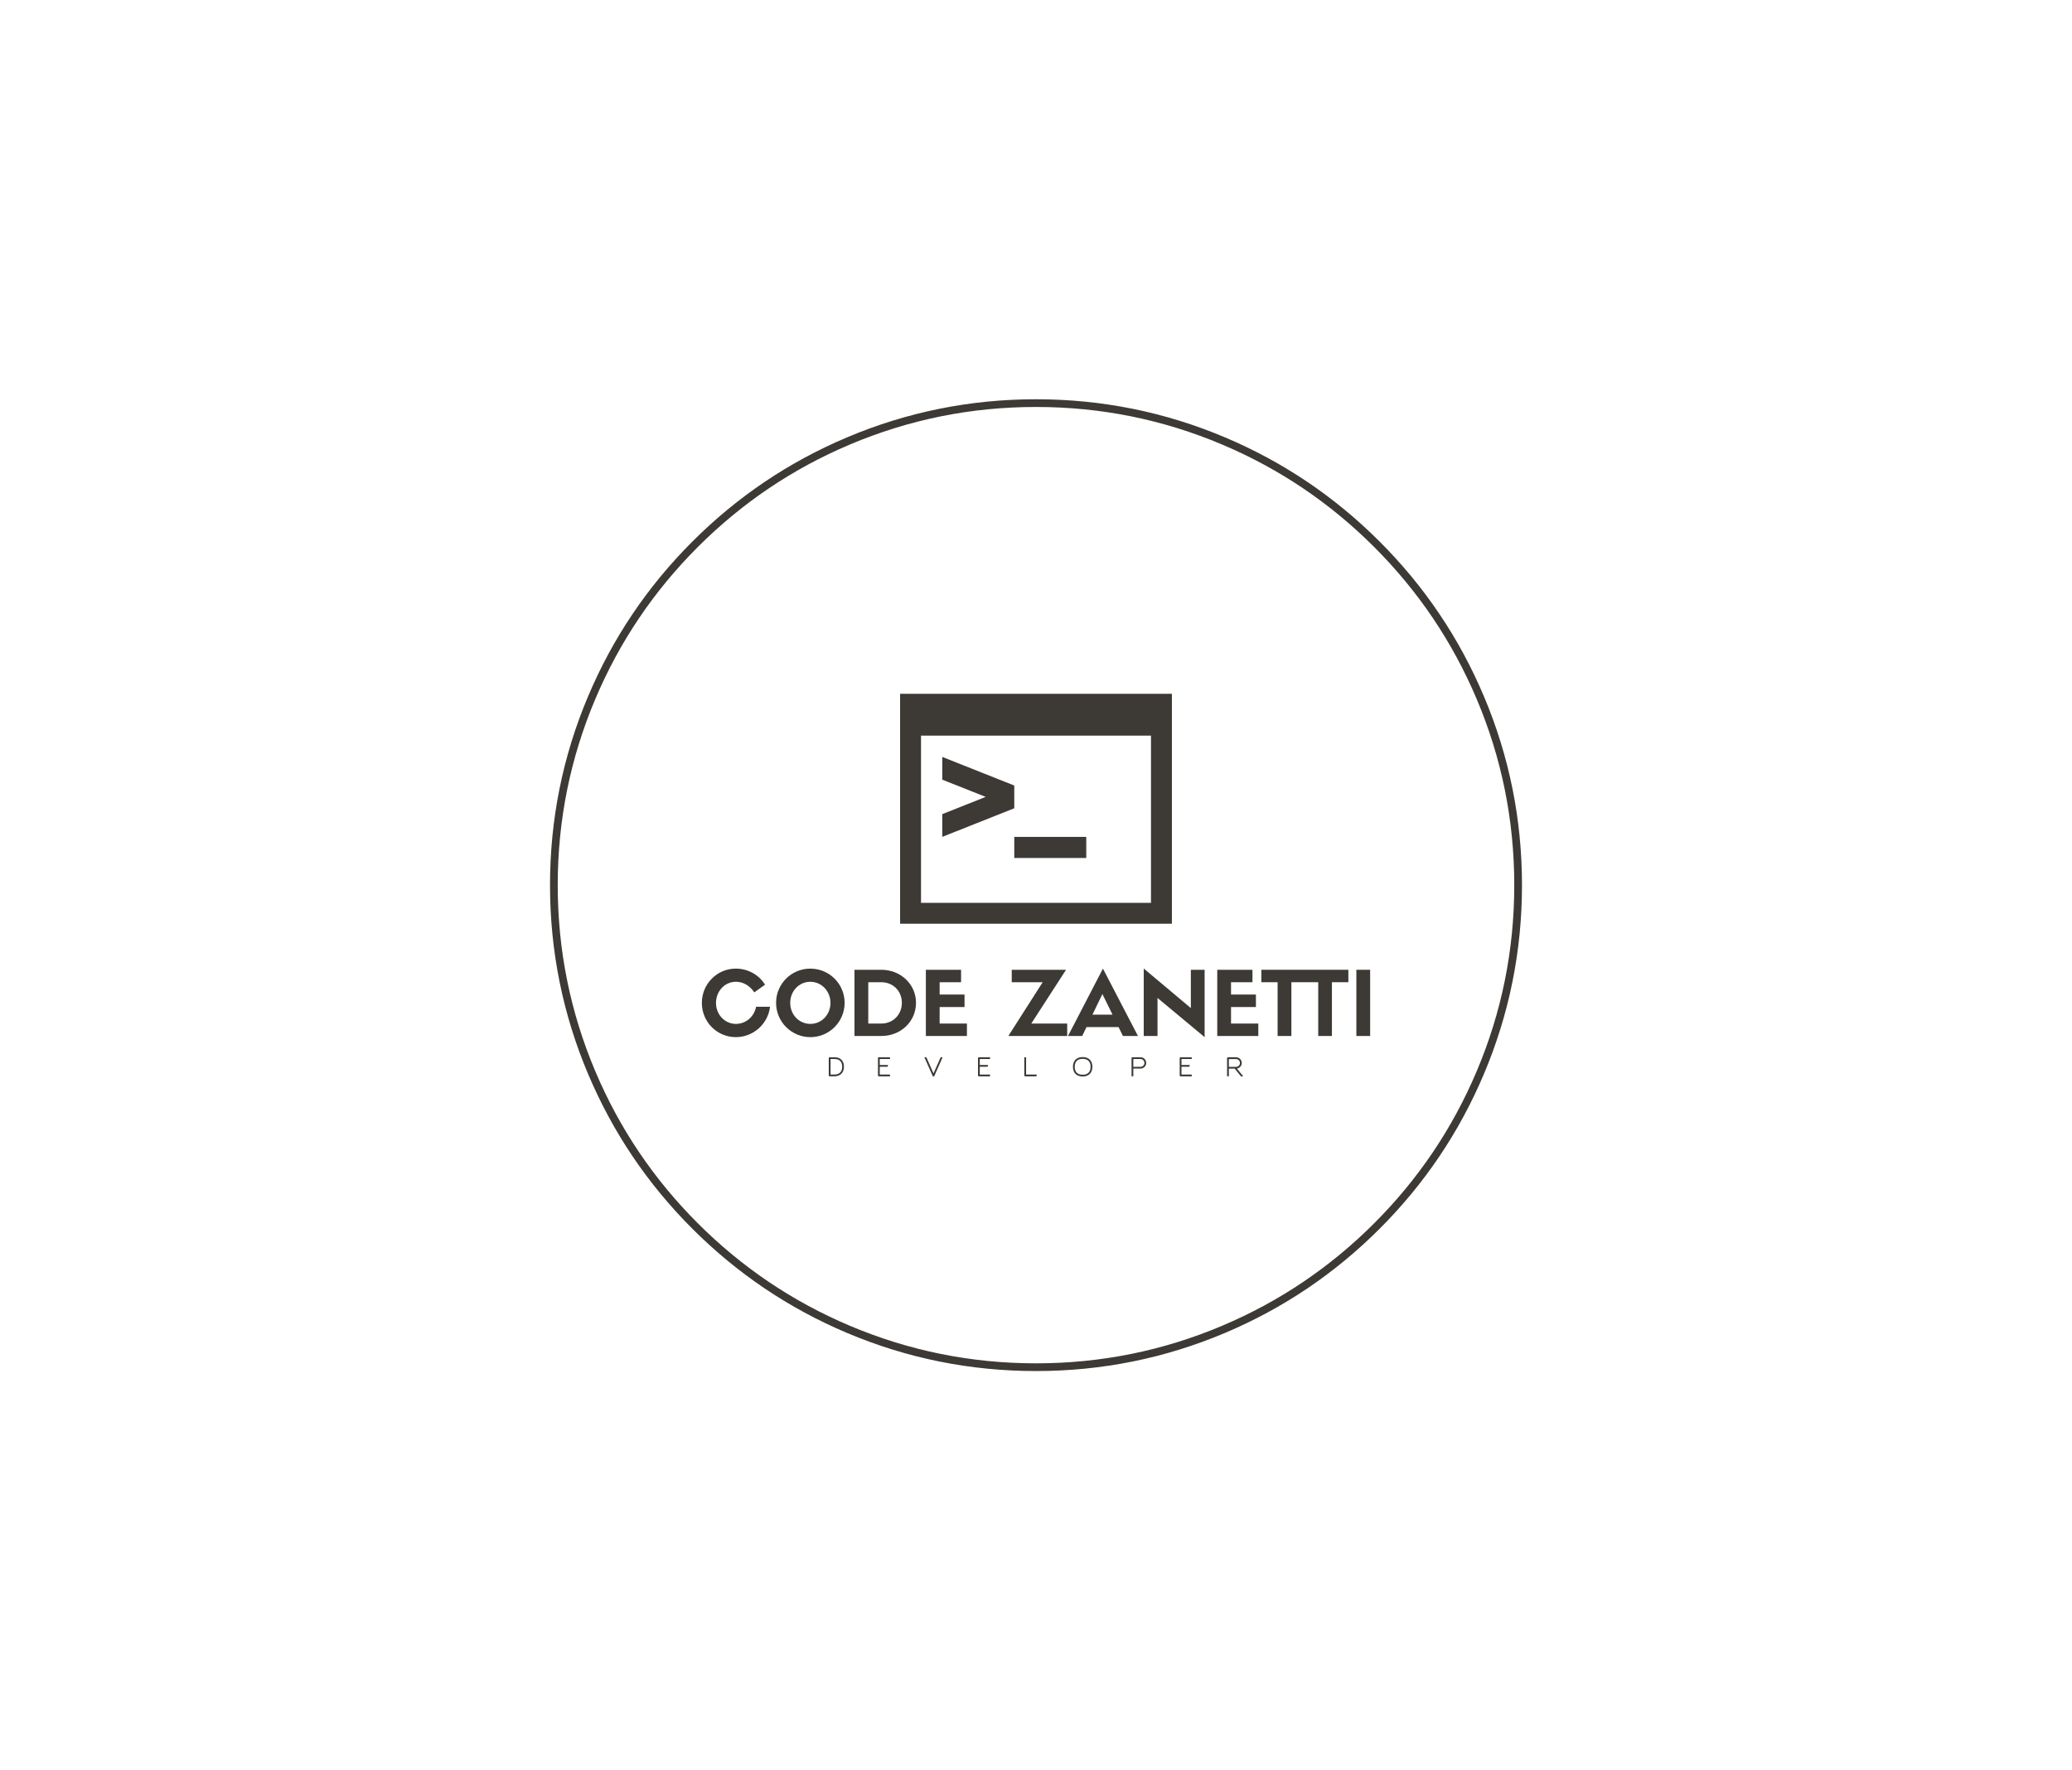 <svg xmlns:mydata="http://www.w3.org/2000/svg" mydata:contrastcolor="ffffff" mydata:template="Default" mydata:presentation="2.5" mydata:layouttype="undefined" mydata:specialfontid="undefined" mydata:id1="001" mydata:id2="126" mydata:companyname="Code Zanetti" mydata:companytagline="Developer" version="1.1" xmlns="http://www.w3.org/2000/svg" xmlns:xlink="http://www.w3.org/1999/xlink" viewBox="0 0 550 470"><g fill="#3d3935" fill-rule="none" stroke="none" stroke-width="1" stroke-linecap="butt" stroke-linejoin="miter" stroke-miterlimit="10" stroke-dasharray="" stroke-dashoffset="0" font-family="none" font-weight="none" font-size="none" text-anchor="none" style="mix-blend-mode: normal"><g data-paper-data="{&quot;isGlobalGroup&quot;:true,&quot;bounds&quot;:{&quot;x&quot;:146,&quot;y&quot;:105.99999999999999,&quot;width&quot;:258,&quot;height&quot;:258}}"><g data-paper-data="{&quot;isSecondaryText&quot;:true}" fill-rule="nonzero"><path d="M221.454,285.758h-1.225c-0.063,0 -0.118,-0.024 -0.166,-0.071c-0.047,-0.047 -0.071,-0.103 -0.071,-0.166v-4.602c0,-0.063 0.024,-0.117 0.071,-0.162c0.047,-0.045 0.103,-0.068 0.166,-0.068h1.266c0.397,0 0.752,0.058 1.066,0.173c0.314,0.115 0.579,0.281 0.795,0.497c0.217,0.217 0.382,0.482 0.497,0.795c0.115,0.314 0.173,0.669 0.173,1.066c0,0.393 -0.06,0.744 -0.179,1.056c-0.12,0.311 -0.291,0.577 -0.514,0.799c-0.223,0.221 -0.493,0.39 -0.809,0.508c-0.316,0.117 -0.672,0.176 -1.069,0.176zM220.466,285.284h0.988c0.672,0 1.19,-0.179 1.553,-0.538c0.363,-0.359 0.545,-0.867 0.545,-1.526c0,-0.672 -0.176,-1.184 -0.528,-1.536c-0.352,-0.352 -0.862,-0.528 -1.529,-0.528h-1.029z" data-paper-data="{&quot;glyphName&quot;:&quot;D&quot;,&quot;glyphIndex&quot;:0,&quot;firstGlyphOfWord&quot;:true,&quot;word&quot;:1}"></path><path d="M233.528,281.156v1.584h2.22l-0.142,0.474h-2.078v2.071h2.721v0.474h-2.957c-0.063,0 -0.118,-0.024 -0.166,-0.071c-0.047,-0.047 -0.071,-0.103 -0.071,-0.166v-4.602c0,-0.063 0.024,-0.117 0.071,-0.162c0.047,-0.045 0.103,-0.068 0.166,-0.068h2.957v0.467z" data-paper-data="{&quot;glyphName&quot;:&quot;E&quot;,&quot;glyphIndex&quot;:1,&quot;word&quot;:1}"></path><path d="M247.793,285.799c-0.05,0 -0.094,-0.012 -0.132,-0.037c-0.038,-0.025 -0.067,-0.058 -0.085,-0.098l-2.206,-4.974h0.528l1.895,4.291l1.902,-4.291h0.514l-2.199,4.974c-0.045,0.09 -0.117,0.135 -0.217,0.135z" data-paper-data="{&quot;glyphName&quot;:&quot;V&quot;,&quot;glyphIndex&quot;:2,&quot;word&quot;:1}"></path><path d="M260.078,281.156v1.584h2.22l-0.142,0.474h-2.078v2.071h2.721v0.474h-2.957c-0.063,0 -0.118,-0.024 -0.166,-0.071c-0.047,-0.047 -0.071,-0.103 -0.071,-0.166v-4.602c0,-0.063 0.024,-0.117 0.071,-0.162c0.047,-0.045 0.103,-0.068 0.166,-0.068h2.957v0.467z" data-paper-data="{&quot;glyphName&quot;:&quot;E&quot;,&quot;glyphIndex&quot;:3,&quot;word&quot;:1}"></path><path d="M275.23,285.284l-0.142,0.474h-2.957c-0.063,0 -0.118,-0.024 -0.166,-0.071c-0.047,-0.047 -0.071,-0.103 -0.071,-0.166v-4.832h0.474v4.595z" data-paper-data="{&quot;glyphName&quot;:&quot;L&quot;,&quot;glyphIndex&quot;:4,&quot;word&quot;:1}"></path><path d="M287.385,285.799c-0.406,0 -0.768,-0.059 -1.086,-0.176c-0.318,-0.117 -0.588,-0.286 -0.809,-0.508c-0.221,-0.221 -0.39,-0.491 -0.508,-0.809c-0.117,-0.318 -0.176,-0.68 -0.176,-1.086c0,-0.402 0.059,-0.762 0.176,-1.083c0.117,-0.32 0.286,-0.591 0.508,-0.812c0.221,-0.221 0.491,-0.39 0.809,-0.508c0.318,-0.117 0.68,-0.176 1.086,-0.176c0.406,0 0.768,0.059 1.086,0.176c0.318,0.117 0.588,0.286 0.809,0.508c0.221,0.221 0.39,0.492 0.508,0.812c0.117,0.32 0.176,0.681 0.176,1.083c0,0.406 -0.059,0.768 -0.176,1.086c-0.117,0.318 -0.286,0.588 -0.508,0.809c-0.221,0.221 -0.491,0.39 -0.809,0.508c-0.318,0.117 -0.68,0.176 -1.086,0.176zM287.385,281.116c-0.686,0 -1.208,0.18 -1.567,0.541c-0.359,0.361 -0.538,0.882 -0.538,1.563c0,0.686 0.179,1.209 0.538,1.57c0.359,0.361 0.881,0.541 1.567,0.541c0.686,0 1.208,-0.18 1.567,-0.541c0.359,-0.361 0.538,-0.884 0.538,-1.57c0,-0.681 -0.179,-1.202 -0.538,-1.563c-0.359,-0.361 -0.881,-0.541 -1.567,-0.541z" data-paper-data="{&quot;glyphName&quot;:&quot;O&quot;,&quot;glyphIndex&quot;:5,&quot;word&quot;:1}"></path><path d="M302.777,280.689c0.203,0.005 0.394,0.046 0.572,0.125c0.178,0.079 0.335,0.186 0.47,0.321c0.135,0.135 0.241,0.294 0.318,0.477c0.077,0.183 0.115,0.376 0.115,0.579c0,0.208 -0.039,0.403 -0.118,0.585c-0.079,0.183 -0.187,0.343 -0.325,0.48c-0.138,0.138 -0.298,0.246 -0.48,0.325c-0.183,0.079 -0.378,0.118 -0.585,0.118h-1.908v2.057h-0.474v-4.839c0,-0.063 0.024,-0.117 0.071,-0.162c0.047,-0.045 0.103,-0.068 0.166,-0.068h2.166zM302.743,283.234c0.14,0 0.273,-0.027 0.399,-0.081c0.126,-0.054 0.237,-0.129 0.332,-0.223c0.095,-0.095 0.169,-0.205 0.223,-0.332c0.054,-0.126 0.081,-0.262 0.081,-0.406c0,-0.14 -0.027,-0.273 -0.081,-0.399c-0.054,-0.126 -0.129,-0.237 -0.223,-0.332c-0.095,-0.095 -0.205,-0.169 -0.332,-0.223c-0.126,-0.054 -0.259,-0.081 -0.399,-0.081h-1.908v2.078z" data-paper-data="{&quot;glyphName&quot;:&quot;P&quot;,&quot;glyphIndex&quot;:6,&quot;word&quot;:1}"></path><path d="M313.619,281.156v1.584h2.22l-0.142,0.474h-2.078v2.071h2.721v0.474h-2.957c-0.063,0 -0.118,-0.024 -0.166,-0.071c-0.047,-0.047 -0.071,-0.103 -0.071,-0.166v-4.602c0,-0.063 0.024,-0.117 0.071,-0.162c0.047,-0.045 0.103,-0.068 0.166,-0.068h2.957v0.467z" data-paper-data="{&quot;glyphName&quot;:&quot;E&quot;,&quot;glyphIndex&quot;:7,&quot;word&quot;:1}"></path><path d="M329.398,285.758l-1.644,-2.044h-1.557v2.044h-0.474v-4.825c0,-0.063 0.024,-0.118 0.071,-0.166c0.047,-0.047 0.103,-0.071 0.166,-0.071h2.166h0.014c0.203,0.005 0.394,0.047 0.572,0.129c0.178,0.081 0.335,0.189 0.47,0.325c0.135,0.135 0.241,0.294 0.318,0.477c0.077,0.183 0.115,0.376 0.115,0.579c0,0.189 -0.033,0.368 -0.098,0.535c-0.065,0.167 -0.156,0.317 -0.271,0.45c-0.115,0.133 -0.249,0.244 -0.403,0.332c-0.153,0.088 -0.32,0.145 -0.501,0.173l1.665,2.064zM326.197,283.241h1.908c0.14,0 0.273,-0.027 0.399,-0.081c0.126,-0.054 0.237,-0.129 0.332,-0.223c0.095,-0.095 0.169,-0.204 0.223,-0.328c0.054,-0.124 0.081,-0.258 0.081,-0.403c0,-0.144 -0.027,-0.28 -0.081,-0.406c-0.054,-0.126 -0.129,-0.236 -0.223,-0.328c-0.095,-0.092 -0.205,-0.166 -0.332,-0.22c-0.126,-0.054 -0.259,-0.081 -0.399,-0.081h-1.908z" data-paper-data="{&quot;glyphName&quot;:&quot;R&quot;,&quot;glyphIndex&quot;:8,&quot;lastGlyphOfWord&quot;:true,&quot;word&quot;:1}"></path></g><g data-paper-data="{&quot;isPrimaryText&quot;:true}" fill-rule="nonzero"><path d="M200.697,267.282c-0.496,2.643 -2.713,4.554 -5.356,4.554c-2.949,0 -5.285,-2.478 -5.285,-5.569c0,-3.115 2.336,-5.616 5.285,-5.616c1.817,0 3.61,0.92 4.884,2.808l2.855,-2.029c-1.581,-2.572 -4.483,-4.271 -7.763,-4.271c-5.002,0 -9.014,4.082 -9.014,9.108c0,5.026 4.011,9.084 9.037,9.084c4.672,0 8.542,-3.563 9.061,-8.07z" data-paper-data="{&quot;glyphName&quot;:&quot;C&quot;,&quot;glyphIndex&quot;:0,&quot;firstGlyphOfWord&quot;:true,&quot;word&quot;:1}"></path><path d="M215.114,275.352c5.026,0 9.084,-4.082 9.084,-9.108c0,-5.026 -4.058,-9.084 -9.108,-9.084c-5.026,0 -9.084,4.058 -9.084,9.084c0,5.026 4.058,9.108 9.108,9.108zM215.091,260.652c2.973,0 5.356,2.501 5.356,5.592c0,3.138 -2.36,5.592 -5.333,5.592c-3.02,0 -5.356,-2.454 -5.356,-5.592c0,-3.091 2.336,-5.592 5.333,-5.592z" data-paper-data="{&quot;glyphName&quot;:&quot;O&quot;,&quot;glyphIndex&quot;:1,&quot;word&quot;:1}"></path><path d="M226.818,257.466v17.579h7.149c5.049,0 9.179,-3.752 9.179,-8.801c0,-5.002 -4.129,-8.778 -9.202,-8.778zM230.475,271.742v-10.972h3.469c3.067,0 5.451,2.289 5.451,5.474c0,3.162 -2.383,5.498 -5.427,5.498z" data-paper-data="{&quot;glyphName&quot;:&quot;D&quot;,&quot;glyphIndex&quot;:2,&quot;word&quot;:1}"></path><path d="M256.666,275.045v-3.303h-7.244v-4.389h6.607v-3.303h-6.607v-3.28h5.687v-3.303h-9.344v17.579z" data-paper-data="{&quot;glyphName&quot;:&quot;E&quot;,&quot;glyphIndex&quot;:3,&quot;lastGlyphOfWord&quot;:true,&quot;word&quot;:1}"></path><path d="M273.749,271.742l9.226,-14.275h-14.417v3.303h8.211l-9.108,14.275h15.62v-3.303z" data-paper-data="{&quot;glyphName&quot;:&quot;Z&quot;,&quot;glyphIndex&quot;:4,&quot;firstGlyphOfWord&quot;:true,&quot;word&quot;:2}"></path><path d="M298.076,275.045h3.988l-9.297,-17.885l-9.273,17.885h3.775l1.133,-2.36h8.518zM292.626,263.908l2.69,5.474h-5.333z" data-paper-data="{&quot;glyphName&quot;:&quot;A&quot;,&quot;glyphIndex&quot;:5,&quot;word&quot;:2}"></path><path d="M316.103,267.636l-12.506,-10.5v17.909h3.657v-10.099l12.506,10.406v-17.885h-3.657z" data-paper-data="{&quot;glyphName&quot;:&quot;N&quot;,&quot;glyphIndex&quot;:6,&quot;word&quot;:2}"></path><path d="M334.012,275.045v-3.303h-7.244v-4.389h6.607v-3.303h-6.607v-3.28h5.687v-3.303h-9.344v17.579z" data-paper-data="{&quot;glyphName&quot;:&quot;E&quot;,&quot;glyphIndex&quot;:7,&quot;word&quot;:2}"></path><path d="M342.79,275.045v-14.275h7.126v14.275h3.634v-14.275h4.365v-3.303h-23.1v3.303h4.318v14.275z" data-paper-data="{&quot;glyphName&quot;:&quot;special;TT&quot;,&quot;glyphIndex&quot;:8,&quot;word&quot;:2}"></path><path d="M363.696,257.466h-3.657v17.579h3.657z" data-paper-data="{&quot;glyphName&quot;:&quot;I&quot;,&quot;glyphIndex&quot;:9,&quot;lastGlyphOfWord&quot;:true,&quot;word&quot;:2}"></path></g><g data-paper-data="{&quot;fillRule&quot;:&quot;evenodd&quot;,&quot;fillRuleOriginal&quot;:&quot;evenodd&quot;,&quot;isIcon&quot;:true,&quot;iconStyle&quot;:&quot;standalone&quot;,&quot;selectedEffects&quot;:{&quot;container&quot;:&quot;&quot;,&quot;transformation&quot;:&quot;&quot;,&quot;pattern&quot;:&quot;&quot;},&quot;bounds&quot;:{&quot;x&quot;:238.92708534652246,&quot;y&quot;:184.20089216493318,&quot;width&quot;:72.14553297969036,&quot;height&quot;:61.045942730765034},&quot;iconType&quot;:&quot;icon&quot;,&quot;rawIconId&quot;:&quot;16654&quot;,&quot;combineTerms&quot;:&quot;code&quot;,&quot;isDetailed&quot;:false,&quot;suitableAsStandaloneIcon&quot;:true}" fill-rule="evenodd"><path d="M238.927,184.201v61.046h72.146v-61.046zM305.522,239.698h-61.046v-44.398h61.046zM250.125,222.18l19.095,-7.586v-0.016l0.01,0.004v-6.026l-0.01,0.004v-0.016l-19.095,-7.586l-0.004,6.034l11.523,4.576l-11.523,4.577zM269.23,222.18h19.11v5.609h-19.11z" data-paper-data="{&quot;isPathIcon&quot;:true}"></path></g><g data-paper-data="{&quot;isContainerElementsWrapper&quot;:true}" fill-rule="evenodd"><path d="M183.783,143.783c-11.902,11.902 -21.117,25.57 -27.645,41.004c-6.759,15.979 -10.138,32.717 -10.138,50.213c0,17.497 3.379,34.234 10.138,50.213c6.529,15.434 15.744,29.102 27.645,41.004c11.904,11.903 25.571,21.118 41.004,27.645c15.98,6.759 32.718,10.138 50.213,10.138c17.496,0 34.234,-3.379 50.213,-10.138c15.433,-6.527 29.101,-15.742 41.004,-27.645c11.903,-11.904 21.118,-25.571 27.645,-41.004c6.759,-15.98 10.138,-32.718 10.138,-50.213c0,-17.495 -3.379,-34.233 -10.138,-50.213c-6.527,-15.433 -15.742,-29.1 -27.645,-41.004c-11.902,-11.902 -25.57,-21.117 -41.004,-27.645c-15.98,-6.759 -32.717,-10.138 -50.213,-10.138c-17.495,0 -34.233,3.379 -50.213,10.138c-15.433,6.528 -29.101,15.743 -41.004,27.645zM148.044,235c0,-17.22 3.325,-33.692 9.976,-49.416c6.424,-15.189 15.494,-28.64 27.208,-40.355c11.715,-11.715 25.166,-20.784 40.355,-27.208c15.725,-6.651 32.197,-9.976 49.416,-9.976c17.219,0 33.691,3.325 49.416,9.976c15.189,6.424 28.641,15.493 40.355,27.208c11.715,11.716 20.784,25.167 27.207,40.355c6.651,15.725 9.976,32.198 9.976,49.416c0,17.219 -3.325,33.691 -9.976,49.416c-6.423,15.188 -15.492,28.639 -27.207,40.355c-11.715,11.714 -25.166,20.783 -40.355,27.207c-15.725,6.651 -32.197,9.976 -49.416,9.976c-17.218,0 -33.69,-3.325 -49.416,-9.976c-15.188,-6.424 -28.64,-15.493 -40.355,-27.207c-11.714,-11.713 -20.783,-25.165 -27.208,-40.355c-6.651,-15.724 -9.976,-32.196 -9.976,-49.416z" data-paper-data="{&quot;isBaseLogoContainer&quot;:true}"></path></g></g></g></svg>